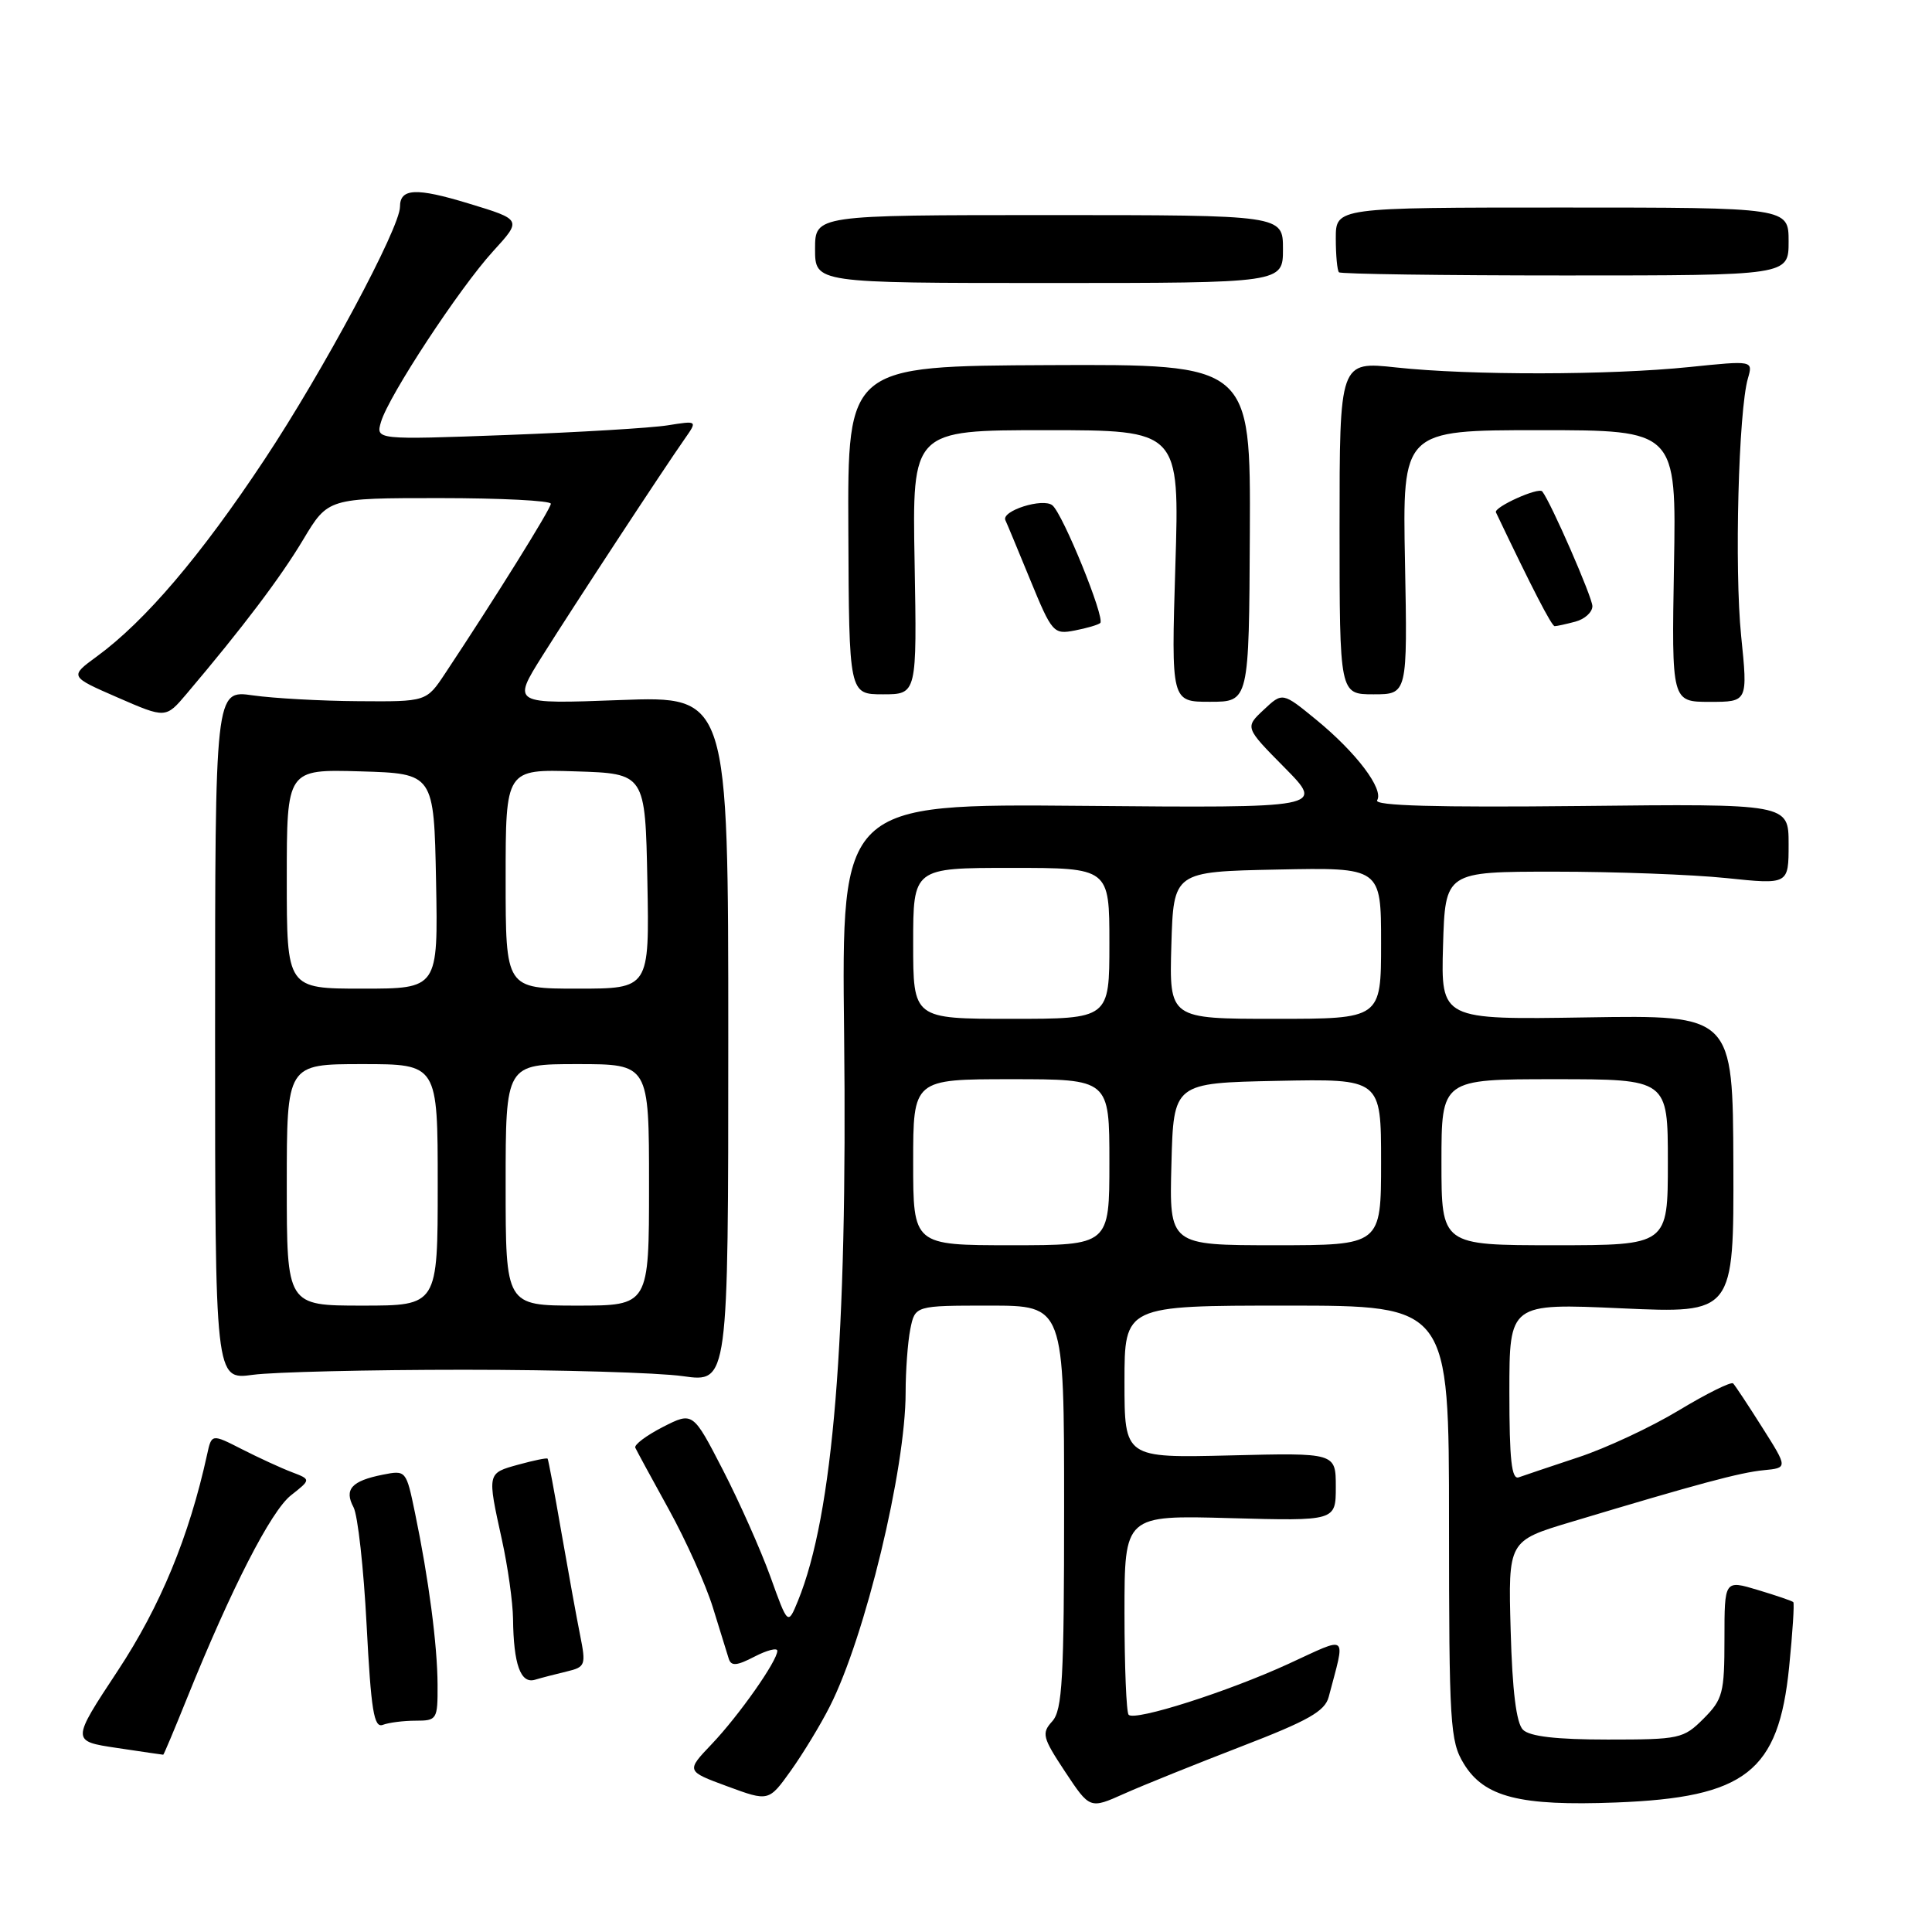 <?xml version="1.0" encoding="UTF-8" standalone="no"?>
<!DOCTYPE svg PUBLIC "-//W3C//DTD SVG 1.1//EN" "http://www.w3.org/Graphics/SVG/1.1/DTD/svg11.dtd" >
<svg xmlns="http://www.w3.org/2000/svg" xmlns:xlink="http://www.w3.org/1999/xlink" version="1.1" viewBox="0 0 256 256">
 <g >
 <path fill="currentColor"
d=" M 164.47 231.42 C 173.35 228.00 175.56 226.75 176.06 224.85 C 178.30 216.33 178.82 216.75 170.75 220.46 C 162.70 224.16 150.41 228.08 149.55 227.22 C 149.25 226.92 149.00 220.84 149.00 213.72 C 149.00 200.77 149.00 200.77 163.00 201.16 C 177.00 201.54 177.00 201.54 177.00 197.02 C 177.00 192.50 177.00 192.50 163.00 192.85 C 149.00 193.19 149.00 193.19 149.00 183.10 C 149.00 173.00 149.00 173.00 170.50 173.00 C 192.00 173.00 192.00 173.00 192.00 201.75 C 192.01 228.48 192.14 230.72 193.96 233.70 C 196.66 238.13 201.37 239.33 214.12 238.84 C 231.32 238.18 235.67 234.78 237.07 220.89 C 237.53 216.32 237.78 212.45 237.62 212.29 C 237.47 212.13 235.35 211.41 232.92 210.68 C 228.50 209.35 228.50 209.35 228.50 217.15 C 228.50 224.35 228.28 225.17 225.73 227.73 C 223.07 230.39 222.55 230.50 213.03 230.50 C 206.23 230.50 202.69 230.09 201.80 229.20 C 200.92 228.32 200.39 224.07 200.17 216.04 C 199.84 204.17 199.84 204.17 208.17 201.67 C 225.00 196.61 230.57 195.11 233.70 194.81 C 236.90 194.50 236.90 194.50 233.51 189.15 C 231.65 186.20 229.91 183.58 229.65 183.31 C 229.38 183.05 226.15 184.65 222.47 186.87 C 218.78 189.10 212.78 191.90 209.13 193.10 C 205.49 194.31 201.94 195.50 201.25 195.75 C 200.29 196.11 200.00 193.44 200.00 184.45 C 200.00 172.69 200.00 172.69 214.87 173.36 C 229.74 174.03 229.74 174.03 229.68 154.27 C 229.61 134.50 229.61 134.50 210.27 134.81 C 190.93 135.12 190.93 135.12 191.21 125.31 C 191.50 115.50 191.50 115.50 206.00 115.50 C 213.97 115.50 224.21 115.88 228.75 116.35 C 237.00 117.21 237.00 117.21 237.00 111.85 C 237.00 106.50 237.00 106.50 209.41 106.80 C 190.29 107.00 182.03 106.77 182.48 106.04 C 183.38 104.57 179.73 99.73 174.42 95.38 C 169.94 91.71 169.94 91.71 167.45 94.05 C 164.95 96.39 164.95 96.39 170.22 101.72 C 175.49 107.06 175.49 107.06 143.49 106.78 C 111.50 106.50 111.50 106.50 111.85 137.13 C 112.30 177.37 110.40 200.69 105.73 212.13 C 104.40 215.37 104.40 215.37 102.09 208.94 C 100.81 205.40 97.98 199.03 95.79 194.78 C 91.81 187.06 91.81 187.06 87.84 189.08 C 85.66 190.20 84.01 191.43 84.18 191.83 C 84.36 192.22 86.36 195.91 88.63 200.02 C 90.90 204.13 93.52 209.97 94.46 213.00 C 95.39 216.03 96.34 219.08 96.56 219.78 C 96.88 220.80 97.61 220.74 99.98 219.51 C 101.64 218.65 103.00 218.31 103.00 218.74 C 103.00 220.08 97.93 227.29 94.32 231.09 C 90.90 234.68 90.90 234.68 96.38 236.70 C 101.86 238.72 101.86 238.72 104.80 234.61 C 106.41 232.35 108.74 228.52 109.96 226.10 C 114.64 216.87 120.00 194.67 120.00 184.51 C 120.00 181.62 120.28 177.84 120.62 176.12 C 121.25 173.00 121.25 173.00 131.12 173.00 C 141.00 173.00 141.00 173.00 141.00 199.67 C 141.00 222.50 140.77 226.59 139.43 228.08 C 137.99 229.67 138.13 230.22 141.13 234.76 C 144.41 239.71 144.41 239.71 148.95 237.68 C 151.45 236.56 158.44 233.75 164.47 231.42 Z  M 24.79 225.00 C 30.65 210.47 35.90 200.23 38.55 198.14 C 41.22 196.04 41.22 196.04 38.65 195.06 C 37.23 194.52 34.26 193.15 32.06 192.03 C 28.04 189.98 28.04 189.98 27.44 192.74 C 25.06 203.60 21.26 212.81 15.60 221.39 C 9.45 230.71 9.45 230.71 15.48 231.61 C 18.79 232.11 21.56 232.51 21.63 232.51 C 21.71 232.50 23.13 229.12 24.79 225.00 Z  M 55.08 228.00 C 57.90 228.00 58.00 227.84 57.98 223.25 C 57.96 218.00 56.80 209.17 54.99 200.47 C 53.82 194.81 53.80 194.79 50.69 195.41 C 46.58 196.23 45.58 197.35 46.84 199.71 C 47.41 200.76 48.19 207.81 48.58 215.36 C 49.17 226.69 49.55 229.00 50.73 228.55 C 51.52 228.25 53.48 228.00 55.08 228.00 Z  M 75.10 221.48 C 77.57 220.89 77.66 220.64 76.87 216.68 C 76.41 214.38 75.29 208.22 74.38 203.00 C 73.48 197.78 72.66 193.40 72.56 193.28 C 72.47 193.15 70.73 193.51 68.69 194.07 C 64.53 195.22 64.55 195.13 66.50 204.00 C 67.29 207.57 67.95 212.30 67.98 214.50 C 68.05 220.54 68.98 223.13 70.87 222.58 C 71.77 222.31 73.67 221.82 75.10 221.48 Z  M 61.50 181.50 C 74.15 181.50 87.20 181.88 90.50 182.35 C 96.50 183.20 96.50 183.20 96.50 137.71 C 96.50 92.23 96.50 92.23 82.18 92.76 C 67.85 93.30 67.85 93.30 71.87 86.90 C 76.10 80.17 87.90 62.18 90.75 58.12 C 92.42 55.73 92.42 55.73 88.46 56.36 C 86.28 56.71 76.69 57.28 67.14 57.64 C 49.78 58.28 49.78 58.28 50.49 55.89 C 51.52 52.42 60.87 38.19 65.33 33.30 C 69.16 29.11 69.16 29.11 62.12 26.97 C 55.13 24.84 53.00 24.94 53.00 27.40 C 53.00 30.18 42.83 49.16 35.05 60.89 C 26.60 73.65 19.24 82.29 12.85 86.97 C 9.20 89.64 9.20 89.64 15.58 92.42 C 21.96 95.20 21.96 95.20 24.73 91.93 C 32.14 83.18 37.17 76.53 40.17 71.51 C 43.47 66.00 43.47 66.00 58.23 66.00 C 66.36 66.00 72.99 66.34 72.99 66.75 C 72.98 67.42 65.56 79.33 58.98 89.24 C 56.50 92.98 56.50 92.98 47.50 92.91 C 42.55 92.88 36.25 92.53 33.50 92.14 C 28.50 91.42 28.50 91.42 28.50 137.14 C 28.50 182.85 28.50 182.85 33.50 182.17 C 36.25 181.80 48.85 181.50 61.50 181.50 Z  M 165.61 70.63 C 165.71 48.26 165.71 48.26 139.01 48.38 C 112.31 48.50 112.31 48.50 112.41 70.25 C 112.50 92.00 112.50 92.00 117.00 92.00 C 121.50 92.00 121.50 92.00 121.19 74.50 C 120.87 57.00 120.87 57.00 138.59 57.00 C 156.30 57.00 156.30 57.00 155.74 75.00 C 155.19 93.00 155.19 93.00 160.34 92.99 C 165.50 92.99 165.50 92.99 165.61 70.63 Z  M 230.71 84.25 C 229.81 75.35 230.36 54.43 231.61 50.13 C 232.29 47.77 232.29 47.77 223.90 48.63 C 213.34 49.72 194.80 49.75 185.00 48.69 C 177.50 47.88 177.50 47.88 177.50 69.94 C 177.50 92.00 177.50 92.00 182.00 92.00 C 186.50 92.00 186.50 92.00 186.17 74.50 C 185.83 57.00 185.83 57.00 203.98 57.00 C 222.13 57.00 222.13 57.00 221.81 75.00 C 221.50 93.00 221.50 93.00 226.55 93.00 C 231.60 93.00 231.60 93.00 230.71 84.25 Z  M 145.79 82.55 C 146.45 81.89 140.85 68.12 139.45 66.96 C 138.21 65.93 132.64 67.69 133.22 68.93 C 133.38 69.25 134.85 72.79 136.50 76.81 C 139.40 83.87 139.60 84.09 142.43 83.54 C 144.04 83.23 145.55 82.78 145.79 82.55 Z  M 208.75 82.37 C 209.99 82.04 211.00 81.12 211.00 80.32 C 211.00 79.16 205.53 66.62 204.36 65.12 C 203.89 64.50 197.89 67.21 198.22 67.89 C 203.02 77.97 205.60 82.96 206.00 82.97 C 206.28 82.97 207.51 82.70 208.75 82.37 Z  M 170.00 33.00 C 170.00 28.50 170.00 28.50 139.00 28.50 C 108.00 28.50 108.00 28.50 108.00 33.00 C 108.00 37.50 108.00 37.50 139.00 37.50 C 170.00 37.50 170.00 37.50 170.00 33.00 Z  M 237.00 32.00 C 237.00 27.50 237.00 27.50 207.00 27.50 C 177.00 27.50 177.00 27.50 177.00 31.58 C 177.00 33.83 177.19 35.85 177.42 36.08 C 177.65 36.31 191.15 36.50 207.42 36.50 C 237.00 36.50 237.00 36.50 237.00 32.00 Z  M 121.00 154.00 C 121.00 143.00 121.00 143.00 134.00 143.00 C 147.00 143.00 147.00 143.00 147.00 154.00 C 147.00 165.00 147.00 165.00 134.00 165.00 C 121.00 165.00 121.00 165.00 121.00 154.00 Z  M 155.22 154.25 C 155.50 143.50 155.50 143.50 169.25 143.22 C 183.00 142.94 183.00 142.94 183.00 153.97 C 183.00 165.00 183.00 165.00 168.97 165.00 C 154.93 165.00 154.93 165.00 155.22 154.25 Z  M 191.00 154.00 C 191.00 143.00 191.00 143.00 206.00 143.00 C 221.00 143.00 221.00 143.00 221.00 154.00 C 221.00 165.00 221.00 165.00 206.00 165.00 C 191.00 165.00 191.00 165.00 191.00 154.00 Z  M 121.00 125.00 C 121.00 115.00 121.00 115.00 134.00 115.00 C 147.00 115.00 147.00 115.00 147.00 125.00 C 147.00 135.00 147.00 135.00 134.00 135.00 C 121.00 135.00 121.00 135.00 121.00 125.00 Z  M 155.21 125.25 C 155.50 115.50 155.50 115.50 169.25 115.22 C 183.00 114.94 183.00 114.94 183.00 124.97 C 183.00 135.00 183.00 135.00 168.96 135.00 C 154.93 135.00 154.93 135.00 155.21 125.25 Z  M 38.00 157.00 C 38.00 141.00 38.00 141.00 48.00 141.00 C 58.00 141.00 58.00 141.00 58.00 157.00 C 58.00 173.00 58.00 173.00 48.00 173.00 C 38.00 173.00 38.00 173.00 38.00 157.00 Z  M 67.00 157.00 C 67.00 141.00 67.00 141.00 76.50 141.00 C 86.00 141.00 86.00 141.00 86.00 157.00 C 86.00 173.00 86.00 173.00 76.50 173.00 C 67.00 173.00 67.00 173.00 67.00 157.00 Z  M 38.00 116.46 C 38.00 101.93 38.00 101.93 47.75 102.21 C 57.50 102.50 57.50 102.50 57.78 116.75 C 58.05 131.00 58.05 131.00 48.03 131.00 C 38.00 131.00 38.00 131.00 38.00 116.46 Z  M 67.00 116.46 C 67.00 101.92 67.00 101.92 76.25 102.21 C 85.50 102.50 85.50 102.50 85.78 116.75 C 86.05 131.00 86.05 131.00 76.53 131.00 C 67.00 131.00 67.00 131.00 67.00 116.46 Z "/>
</g>
</svg>